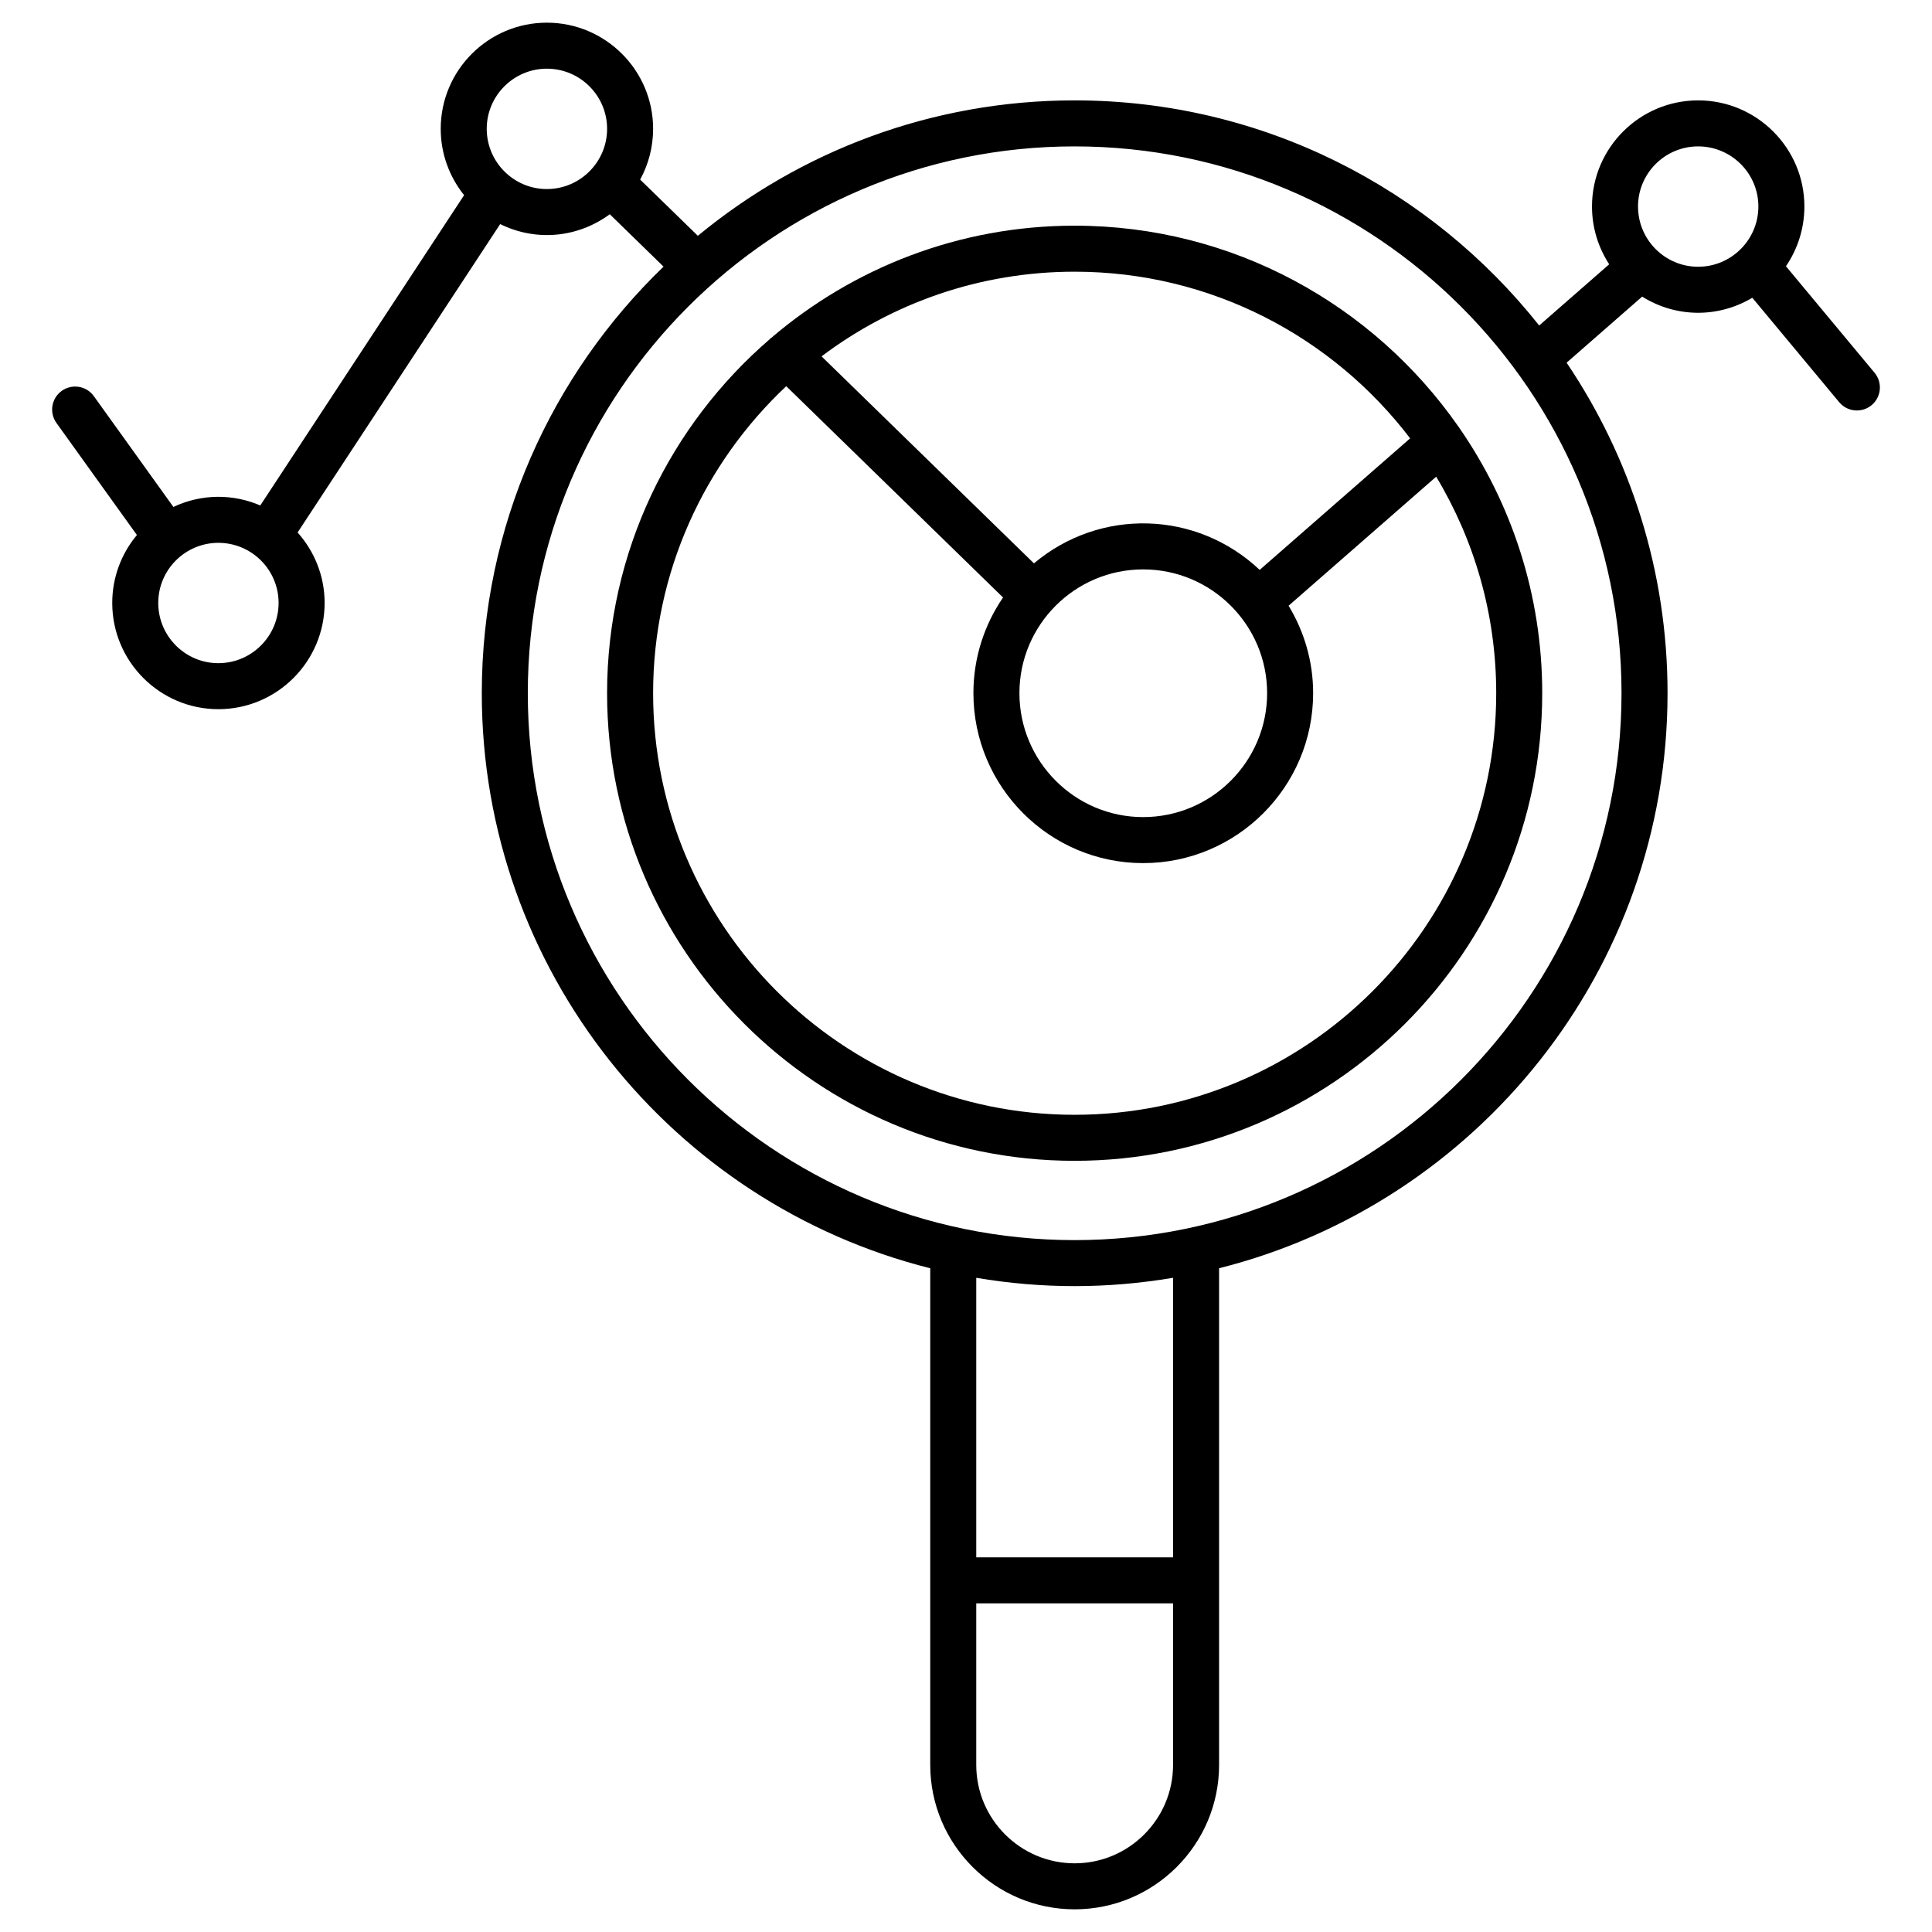 <svg xmlns="http://www.w3.org/2000/svg" viewBox="0 0 512 512"><g id="_x32_3_Statistics"><g><path d="m473.293 70.557c3.081-4.515 4.889-9.965 4.889-15.832 0-15.505-12.633-28.124-28.162-28.124-15.505 0-28.124 12.619-28.124 28.124 0 5.648 1.685 10.901 4.555 15.315l-18.551 16.221c-28.808-36.306-73.277-59.659-123.128-59.659-37.881 0-72.673 13.478-99.834 35.89l-15.289-14.899c2.186-4 3.432-8.585 3.432-13.455 0-15.51-12.633-28.129-28.16-28.129-15.508 0-28.126 12.619-28.126 28.129 0 6.651 2.328 12.761 6.195 17.584l-54.012 82.231c-7.102-3.059-15.426-3.18-23.026.395l-21.086-29.367c-1.96-2.734-5.769-3.349-8.508-1.396-2.737 1.967-3.361 5.773-1.396 8.512l21.319 29.691c-4.077 4.881-6.538 11.156-6.538 17.997 0 15.524 12.616 28.157 28.124 28.157 15.527 0 28.16-12.633 28.16-28.157 0-7.169-2.723-13.699-7.161-18.672l53.684-81.728c9.62 4.745 20.69 3.56 29.046-2.61l14.249 13.886c-29.661 28.593-48.167 68.681-48.167 113.033 0 73.453 50.652 135.278 118.844 152.412v131.615c0 21.103 17.168 38.27 38.275 38.27 21.103 0 38.27-17.168 38.27-38.27 0-45.584 0-86.028 0-131.622 68.198-17.144 118.846-78.962 118.846-152.405 0-32.401-9.867-62.539-26.749-87.578l20.023-17.509c8.979 5.614 20.131 5.702 29.191.302l23.022 27.677c2.145 2.577 5.983 2.947 8.589.786 2.587-2.153 2.939-5.997.786-8.589zm-415.426 105.191c-8.784 0-15.929-7.16-15.929-15.963 0-8.784 7.145-15.929 15.929-15.929 8.803 0 15.965 7.145 15.965 15.929 0 8.804-7.162 15.963-15.965 15.963zm87.054-125.648c-8.784 0-15.932-7.16-15.932-15.963 0-8.784 7.148-15.934 15.932-15.934 8.803 0 15.965 7.15 15.965 15.934 0 8.803-7.162 15.963-15.965 15.963zm165.951 417.621c0 14.376-11.699 26.076-26.076 26.076-14.381 0-26.08-11.699-26.08-26.076v-42.82h52.156zm0-55.014h-52.156v-74.07c17.509 2.937 34.646 2.935 52.156-.006zm-26.1-84.063c-79.899 0-144.9-65.023-144.9-144.95 0-79.899 65.001-144.898 144.9-144.898 79.923 0 144.946 64.999 144.946 144.898 0 79.928-65.023 144.95-144.946 144.95zm149.319-273.919c0-8.784 7.145-15.929 15.929-15.929 8.803 0 15.967 7.145 15.967 15.929 0 8.803-7.164 15.967-15.967 15.967-8.784.001-15.929-7.164-15.929-15.967z"></path><path d="m386.526 113.055c-.018-.02-.044-.027-.062-.047-22.414-32.124-59.626-53.2-101.688-53.2-30.64 0-58.697 11.204-80.347 29.7-.092.084-.212.115-.3.206-.036.037-.045.086-.08.124-26.4 22.737-43.164 56.368-43.164 93.861 0 68.333 55.576 123.929 123.891 123.929 68.333 0 123.929-55.595 123.929-123.929 0-26.155-8.171-50.427-22.065-70.444-.049-.062-.061-.14-.114-.2zm-12.827 3.113-39.87 34.858c-16.756-15.808-42.365-16.441-59.82-1.728l-56.292-54.86c18.689-14.076 41.915-22.435 67.06-22.435 36.242 0 68.494 17.35 88.922 44.165zm-70.754 34.729c18.116 0 32.854 14.71 32.854 32.792 0 18.111-14.738 32.85-32.854 32.85-18.078 0-32.788-14.738-32.788-32.85.001-18.082 14.71-32.792 32.788-32.792zm-18.168 144.536c-61.588 0-111.696-50.122-111.696-111.734 0-32.047 13.587-60.964 35.279-81.352l57.456 55.994c-4.947 7.225-7.853 15.951-7.853 25.349 0 24.837 20.178 45.044 44.982 45.044 24.842 0 45.049-20.207 45.049-45.044 0-8.478-2.404-16.388-6.504-23.165l39.113-34.195c10.091 16.78 15.908 36.406 15.908 57.37 0 61.611-50.122 111.733-111.734 111.733z"></path></g></g><g id="Layer_1"></g></svg>